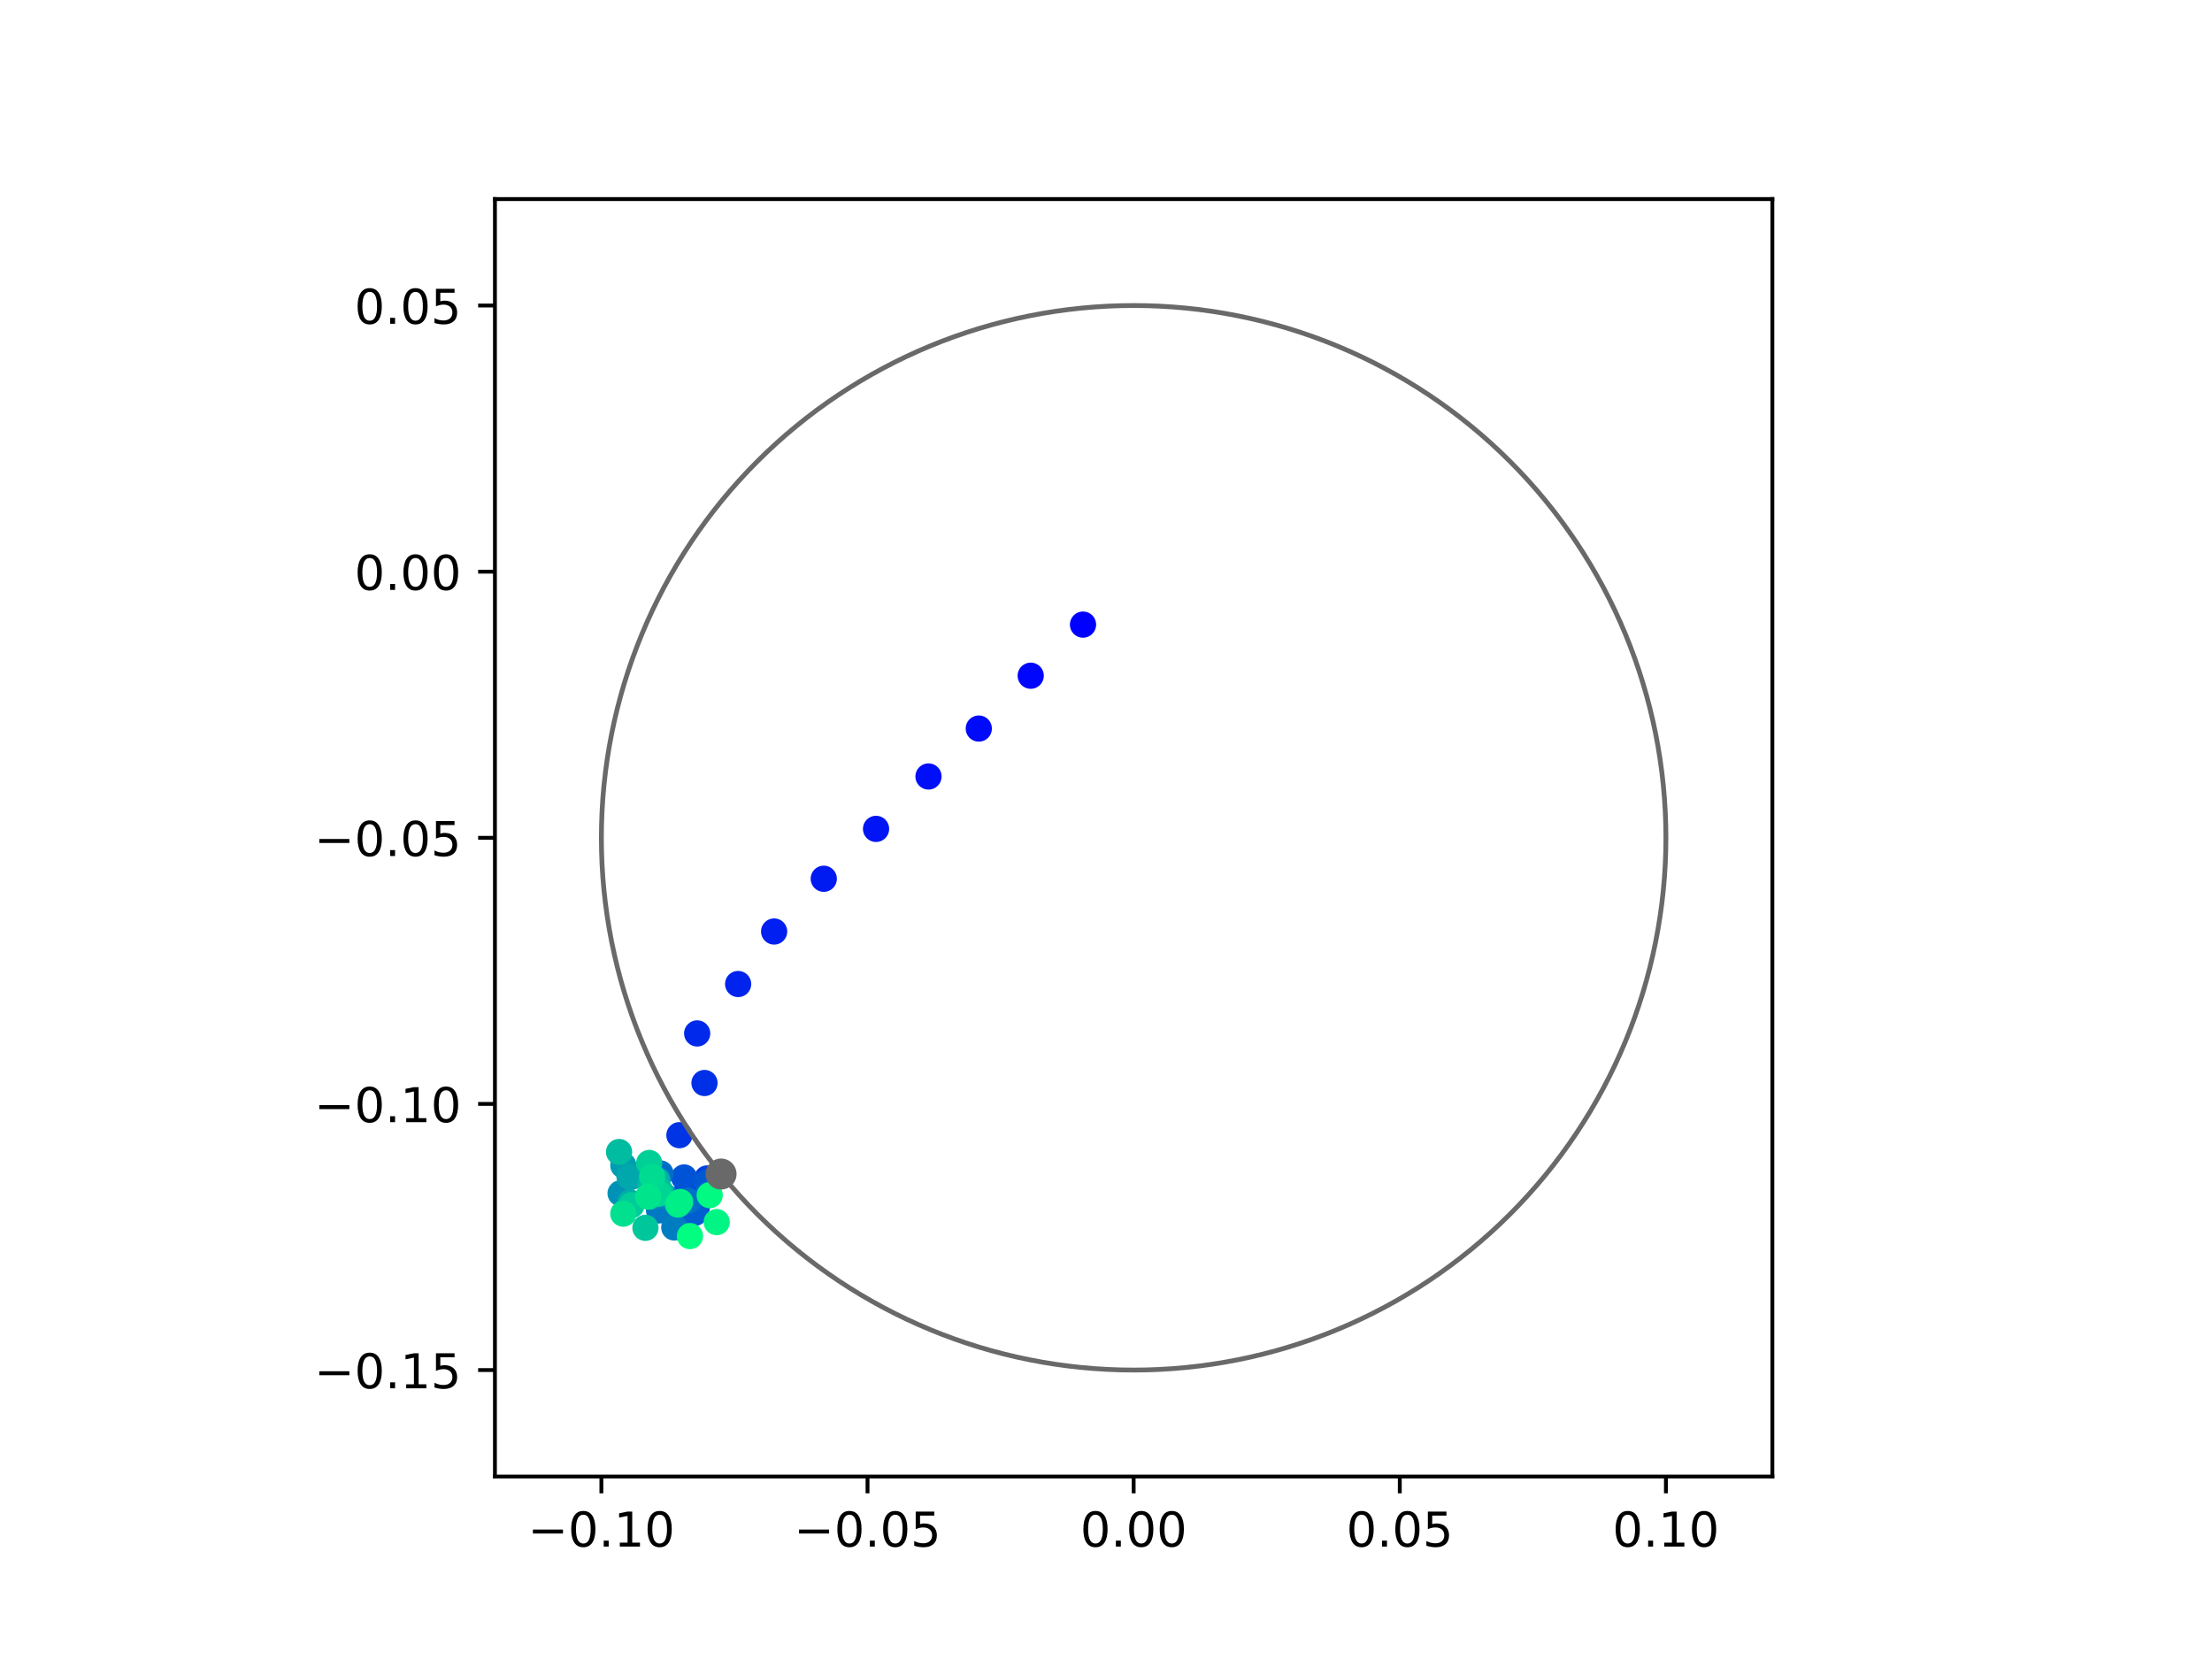 <?xml version="1.0" encoding="utf-8" standalone="no"?>
<!DOCTYPE svg PUBLIC "-//W3C//DTD SVG 1.1//EN"
  "http://www.w3.org/Graphics/SVG/1.1/DTD/svg11.dtd">
<!-- Created with matplotlib (https://matplotlib.org/) -->
<svg height="345.6pt" version="1.1" viewBox="0 0 460.8 345.6" width="460.8pt" xmlns="http://www.w3.org/2000/svg" xmlns:xlink="http://www.w3.org/1999/xlink">
 <defs>
  <style type="text/css">
*{stroke-linecap:butt;stroke-linejoin:round;}
  </style>
 </defs>
 <g id="figure_1">
  <g id="patch_1">
   <path d="M 0 345.6 
L 460.8 345.6 
L 460.8 0 
L 0 0 
z
" style="fill:#ffffff;"/>
  </g>
  <g id="axes_1">
   <g id="patch_2">
    <path d="M 103.104 307.584 
L 369.216 307.584 
L 369.216 41.472 
L 103.104 41.472 
z
" style="fill:#ffffff;"/>
   </g>
   <g id="PathCollection_1">
    <defs>
     <path d="M 0 2.236 
C 0.593 2.236 1.162 2 1.581 1.581 
C 2 1.162 2.236 0.593 2.236 0 
C 2.236 -0.593 2 -1.162 1.581 -1.581 
C 1.162 -2 0.593 -2.236 0 -2.236 
C -0.593 -2.236 -1.162 -2 -1.581 -1.581 
C -2 -1.162 -2.236 -0.593 -2.236 0 
C -2.236 0.593 -2 1.162 -1.581 1.581 
C -1.162 2 -0.593 2.236 0 2.236 
z
" id="C0_0_661d45ea07"/>
    </defs>
    <g clip-path="url(#p62bad69bc7)">
     <use style="fill:#0000ff;stroke:#0000ff;" x="225.611" xlink:href="#C0_0_661d45ea07" y="130.12"/>
    </g>
    <g clip-path="url(#p62bad69bc7)">
     <use style="fill:#0005fc;stroke:#0005fc;" x="214.716" xlink:href="#C0_0_661d45ea07" y="140.765"/>
    </g>
    <g clip-path="url(#p62bad69bc7)">
     <use style="fill:#000afa;stroke:#000afa;" x="203.901" xlink:href="#C0_0_661d45ea07" y="151.773"/>
    </g>
    <g clip-path="url(#p62bad69bc7)">
     <use style="fill:#000ff8;stroke:#000ff8;" x="193.423" xlink:href="#C0_0_661d45ea07" y="161.756"/>
    </g>
    <g clip-path="url(#p62bad69bc7)">
     <use style="fill:#0014f5;stroke:#0014f5;" x="182.497" xlink:href="#C0_0_661d45ea07" y="172.672"/>
    </g>
    <g clip-path="url(#p62bad69bc7)">
     <use style="fill:#001af2;stroke:#001af2;" x="171.606" xlink:href="#C0_0_661d45ea07" y="183.062"/>
    </g>
    <g clip-path="url(#p62bad69bc7)">
     <use style="fill:#001ff0;stroke:#001ff0;" x="161.263" xlink:href="#C0_0_661d45ea07" y="194.049"/>
    </g>
    <g clip-path="url(#p62bad69bc7)">
     <use style="fill:#0024ed;stroke:#0024ed;" x="153.765" xlink:href="#C0_0_661d45ea07" y="204.988"/>
    </g>
    <g clip-path="url(#p62bad69bc7)">
     <use style="fill:#0029eb;stroke:#0029eb;" x="145.236" xlink:href="#C0_0_661d45ea07" y="215.284"/>
    </g>
    <g clip-path="url(#p62bad69bc7)">
     <use style="fill:#002fe8;stroke:#002fe8;" x="146.759" xlink:href="#C0_0_661d45ea07" y="225.607"/>
    </g>
    <g clip-path="url(#p62bad69bc7)">
     <use style="fill:#0034e5;stroke:#0034e5;" x="141.534" xlink:href="#C0_0_661d45ea07" y="236.479"/>
    </g>
    <g clip-path="url(#p62bad69bc7)">
     <use style="fill:#0039e2;stroke:#0039e2;" x="145.426" xlink:href="#C0_0_661d45ea07" y="247.319"/>
    </g>
    <g clip-path="url(#p62bad69bc7)">
     <use style="fill:#003ee0;stroke:#003ee0;" x="147.293" xlink:href="#C0_0_661d45ea07" y="245.496"/>
    </g>
    <g clip-path="url(#p62bad69bc7)">
     <use style="fill:#0043de;stroke:#0043de;" x="142.458" xlink:href="#C0_0_661d45ea07" y="249.167"/>
    </g>
    <g clip-path="url(#p62bad69bc7)">
     <use style="fill:#0049db;stroke:#0049db;" x="145.552" xlink:href="#C0_0_661d45ea07" y="248.163"/>
    </g>
    <g clip-path="url(#p62bad69bc7)">
     <use style="fill:#004ed8;stroke:#004ed8;" x="145.172" xlink:href="#C0_0_661d45ea07" y="251.449"/>
    </g>
    <g clip-path="url(#p62bad69bc7)">
     <use style="fill:#0053d6;stroke:#0053d6;" x="142.51" xlink:href="#C0_0_661d45ea07" y="245.285"/>
    </g>
    <g clip-path="url(#p62bad69bc7)">
     <use style="fill:#0058d3;stroke:#0058d3;" x="147.316" xlink:href="#C0_0_661d45ea07" y="246.274"/>
    </g>
    <g clip-path="url(#p62bad69bc7)">
     <use style="fill:#005ed0;stroke:#005ed0;" x="144.731" xlink:href="#C0_0_661d45ea07" y="252.674"/>
    </g>
    <g clip-path="url(#p62bad69bc7)">
     <use style="fill:#0063ce;stroke:#0063ce;" x="140.61" xlink:href="#C0_0_661d45ea07" y="251.344"/>
    </g>
    <g clip-path="url(#p62bad69bc7)">
     <use style="fill:#0068cb;stroke:#0068cb;" x="147.536" xlink:href="#C0_0_661d45ea07" y="248.836"/>
    </g>
    <g clip-path="url(#p62bad69bc7)">
     <use style="fill:#006dc8;stroke:#006dc8;" x="137.601" xlink:href="#C0_0_661d45ea07" y="244.457"/>
    </g>
    <g clip-path="url(#p62bad69bc7)">
     <use style="fill:#0072c6;stroke:#0072c6;" x="143.331" xlink:href="#C0_0_661d45ea07" y="250.152"/>
    </g>
    <g clip-path="url(#p62bad69bc7)">
     <use style="fill:#0078c3;stroke:#0078c3;" x="137.294" xlink:href="#C0_0_661d45ea07" y="252.151"/>
    </g>
    <g clip-path="url(#p62bad69bc7)">
     <use style="fill:#007dc0;stroke:#007dc0;" x="140.463" xlink:href="#C0_0_661d45ea07" y="255.708"/>
    </g>
    <g clip-path="url(#p62bad69bc7)">
     <use style="fill:#0082be;stroke:#0082be;" x="138.517" xlink:href="#C0_0_661d45ea07" y="249.243"/>
    </g>
    <g clip-path="url(#p62bad69bc7)">
     <use style="fill:#0087bc;stroke:#0087bc;" x="136.661" xlink:href="#C0_0_661d45ea07" y="247.088"/>
    </g>
    <g clip-path="url(#p62bad69bc7)">
     <use style="fill:#008db8;stroke:#008db8;" x="135.546" xlink:href="#C0_0_661d45ea07" y="246.565"/>
    </g>
    <g clip-path="url(#p62bad69bc7)">
     <use style="fill:#0092b6;stroke:#0092b6;" x="129.277" xlink:href="#C0_0_661d45ea07" y="248.586"/>
    </g>
    <g clip-path="url(#p62bad69bc7)">
     <use style="fill:#0097b3;stroke:#0097b3;" x="131.454" xlink:href="#C0_0_661d45ea07" y="245.182"/>
    </g>
    <g clip-path="url(#p62bad69bc7)">
     <use style="fill:#009cb1;stroke:#009cb1;" x="129.846" xlink:href="#C0_0_661d45ea07" y="242.769"/>
    </g>
    <g clip-path="url(#p62bad69bc7)">
     <use style="fill:#00a1ae;stroke:#00a1ae;" x="135.563" xlink:href="#C0_0_661d45ea07" y="249.315"/>
    </g>
    <g clip-path="url(#p62bad69bc7)">
     <use style="fill:#00a7ac;stroke:#00a7ac;" x="131.132" xlink:href="#C0_0_661d45ea07" y="245.121"/>
    </g>
    <g clip-path="url(#p62bad69bc7)">
     <use style="fill:#00aca9;stroke:#00aca9;" x="131.239" xlink:href="#C0_0_661d45ea07" y="250.484"/>
    </g>
    <g clip-path="url(#p62bad69bc7)">
     <use style="fill:#00b1a6;stroke:#00b1a6;" x="136.931" xlink:href="#C0_0_661d45ea07" y="245.872"/>
    </g>
    <g clip-path="url(#p62bad69bc7)">
     <use style="fill:#00b6a4;stroke:#00b6a4;" x="135.432" xlink:href="#C0_0_661d45ea07" y="246.74"/>
    </g>
    <g clip-path="url(#p62bad69bc7)">
     <use style="fill:#00bca1;stroke:#00bca1;" x="128.965" xlink:href="#C0_0_661d45ea07" y="239.987"/>
    </g>
    <g clip-path="url(#p62bad69bc7)">
     <use style="fill:#00c19e;stroke:#00c19e;" x="137.585" xlink:href="#C0_0_661d45ea07" y="248.169"/>
    </g>
    <g clip-path="url(#p62bad69bc7)">
     <use style="fill:#00c69c;stroke:#00c69c;" x="134.455" xlink:href="#C0_0_661d45ea07" y="255.781"/>
    </g>
    <g clip-path="url(#p62bad69bc7)">
     <use style="fill:#00cb9a;stroke:#00cb9a;" x="131.561" xlink:href="#C0_0_661d45ea07" y="251.045"/>
    </g>
    <g clip-path="url(#p62bad69bc7)">
     <use style="fill:#00d097;stroke:#00d097;" x="135.238" xlink:href="#C0_0_661d45ea07" y="242.268"/>
    </g>
    <g clip-path="url(#p62bad69bc7)">
     <use style="fill:#00d694;stroke:#00d694;" x="137.231" xlink:href="#C0_0_661d45ea07" y="248.672"/>
    </g>
    <g clip-path="url(#p62bad69bc7)">
     <use style="fill:#00db92;stroke:#00db92;" x="135.841" xlink:href="#C0_0_661d45ea07" y="245.112"/>
    </g>
    <g clip-path="url(#p62bad69bc7)">
     <use style="fill:#00e08f;stroke:#00e08f;" x="129.845" xlink:href="#C0_0_661d45ea07" y="252.828"/>
    </g>
    <g clip-path="url(#p62bad69bc7)">
     <use style="fill:#00e58c;stroke:#00e58c;" x="135.018" xlink:href="#C0_0_661d45ea07" y="249.262"/>
    </g>
    <g clip-path="url(#p62bad69bc7)">
     <use style="fill:#00eb8a;stroke:#00eb8a;" x="141.246" xlink:href="#C0_0_661d45ea07" y="250.93"/>
    </g>
    <g clip-path="url(#p62bad69bc7)">
     <use style="fill:#00f087;stroke:#00f087;" x="141.686" xlink:href="#C0_0_661d45ea07" y="250.394"/>
    </g>
    <g clip-path="url(#p62bad69bc7)">
     <use style="fill:#00f584;stroke:#00f584;" x="149.305" xlink:href="#C0_0_661d45ea07" y="254.59"/>
    </g>
    <g clip-path="url(#p62bad69bc7)">
     <use style="fill:#00fa82;stroke:#00fa82;" x="147.84" xlink:href="#C0_0_661d45ea07" y="248.973"/>
    </g>
    <g clip-path="url(#p62bad69bc7)">
     <use style="fill:#00ff80;stroke:#00ff80;" x="143.734" xlink:href="#C0_0_661d45ea07" y="257.5"/>
    </g>
   </g>
   <g id="PathCollection_2">
    <defs>
     <path d="M 0 2.739 
C 0.726 2.739 1.423 2.45 1.936 1.936 
C 2.45 1.423 2.739 0.726 2.739 0 
C 2.739 -0.726 2.45 -1.423 1.936 -1.936 
C 1.423 -2.45 0.726 -2.739 0 -2.739 
C -0.726 -2.739 -1.423 -2.45 -1.936 -1.936 
C -2.45 -1.423 -2.739 -0.726 -2.739 0 
C -2.739 0.726 -2.45 1.423 -1.936 1.936 
C -1.423 2.45 -0.726 2.739 0 2.739 
z
" id="m44eed790ec" style="stroke:#696969;"/>
    </defs>
    <g clip-path="url(#p62bad69bc7)">
     <use style="fill:#696969;stroke:#696969;" x="150.207" xlink:href="#m44eed790ec" y="244.574"/>
    </g>
   </g>
   <g id="patch_3">
    <path clip-path="url(#p62bad69bc7)" d="M 236.16 285.408 
C 265.566 285.408 293.771 273.725 314.564 252.932 
C 335.357 232.139 347.04 203.934 347.04 174.528 
C 347.04 145.122 335.357 116.917 314.564 96.124 
C 293.771 75.331 265.566 63.648 236.16 63.648 
C 206.754 63.648 178.549 75.331 157.756 96.124 
C 136.963 116.917 125.28 145.122 125.28 174.528 
C 125.28 203.934 136.963 232.139 157.756 252.932 
C 178.549 273.725 206.754 285.408 236.16 285.408 
z
" style="fill:none;stroke:#696969;stroke-linejoin:miter;"/>
   </g>
   <g id="matplotlib.axis_1">
    <g id="xtick_1">
     <g id="line2d_1">
      <defs>
       <path d="M 0 0 
L 0 3.5 
" id="m719f2e964a" style="stroke:#000000;stroke-width:0.8;"/>
      </defs>
      <g>
       <use style="stroke:#000000;stroke-width:0.8;" x="125.28" xlink:href="#m719f2e964a" y="307.584"/>
      </g>
     </g>
     <g id="text_1">
      <!-- −0.10 -->
      <defs>
       <path d="M 10.594 35.5 
L 73.188 35.5 
L 73.188 27.203 
L 10.594 27.203 
z
" id="DejaVuSans-8722"/>
       <path d="M 31.781 66.406 
Q 24.172 66.406 20.328 58.906 
Q 16.5 51.422 16.5 36.375 
Q 16.5 21.391 20.328 13.891 
Q 24.172 6.391 31.781 6.391 
Q 39.453 6.391 43.281 13.891 
Q 47.125 21.391 47.125 36.375 
Q 47.125 51.422 43.281 58.906 
Q 39.453 66.406 31.781 66.406 
z
M 31.781 74.219 
Q 44.047 74.219 50.516 64.516 
Q 56.984 54.828 56.984 36.375 
Q 56.984 17.969 50.516 8.266 
Q 44.047 -1.422 31.781 -1.422 
Q 19.531 -1.422 13.062 8.266 
Q 6.594 17.969 6.594 36.375 
Q 6.594 54.828 13.062 64.516 
Q 19.531 74.219 31.781 74.219 
z
" id="DejaVuSans-48"/>
       <path d="M 10.688 12.406 
L 21 12.406 
L 21 0 
L 10.688 0 
z
" id="DejaVuSans-46"/>
       <path d="M 12.406 8.297 
L 28.516 8.297 
L 28.516 63.922 
L 10.984 60.406 
L 10.984 69.391 
L 28.422 72.906 
L 38.281 72.906 
L 38.281 8.297 
L 54.391 8.297 
L 54.391 0 
L 12.406 0 
z
" id="DejaVuSans-49"/>
      </defs>
      <g transform="translate(109.957 322.182)scale(0.1 -0.1)">
       <use xlink:href="#DejaVuSans-8722"/>
       <use x="83.789" xlink:href="#DejaVuSans-48"/>
       <use x="147.412" xlink:href="#DejaVuSans-46"/>
       <use x="179.199" xlink:href="#DejaVuSans-49"/>
       <use x="242.822" xlink:href="#DejaVuSans-48"/>
      </g>
     </g>
    </g>
    <g id="xtick_2">
     <g id="line2d_2">
      <g>
       <use style="stroke:#000000;stroke-width:0.8;" x="180.72" xlink:href="#m719f2e964a" y="307.584"/>
      </g>
     </g>
     <g id="text_2">
      <!-- −0.05 -->
      <defs>
       <path d="M 10.797 72.906 
L 49.516 72.906 
L 49.516 64.594 
L 19.828 64.594 
L 19.828 46.734 
Q 21.969 47.469 24.109 47.828 
Q 26.266 48.188 28.422 48.188 
Q 40.625 48.188 47.75 41.5 
Q 54.891 34.812 54.891 23.391 
Q 54.891 11.625 47.562 5.094 
Q 40.234 -1.422 26.906 -1.422 
Q 22.312 -1.422 17.547 -0.641 
Q 12.797 0.141 7.719 1.703 
L 7.719 11.625 
Q 12.109 9.234 16.797 8.062 
Q 21.484 6.891 26.703 6.891 
Q 35.156 6.891 40.078 11.328 
Q 45.016 15.766 45.016 23.391 
Q 45.016 31 40.078 35.438 
Q 35.156 39.891 26.703 39.891 
Q 22.75 39.891 18.812 39.016 
Q 14.891 38.141 10.797 36.281 
z
" id="DejaVuSans-53"/>
      </defs>
      <g transform="translate(165.397 322.182)scale(0.1 -0.1)">
       <use xlink:href="#DejaVuSans-8722"/>
       <use x="83.789" xlink:href="#DejaVuSans-48"/>
       <use x="147.412" xlink:href="#DejaVuSans-46"/>
       <use x="179.199" xlink:href="#DejaVuSans-48"/>
       <use x="242.822" xlink:href="#DejaVuSans-53"/>
      </g>
     </g>
    </g>
    <g id="xtick_3">
     <g id="line2d_3">
      <g>
       <use style="stroke:#000000;stroke-width:0.8;" x="236.16" xlink:href="#m719f2e964a" y="307.584"/>
      </g>
     </g>
     <g id="text_3">
      <!-- 0.00 -->
      <g transform="translate(225.027 322.182)scale(0.1 -0.1)">
       <use xlink:href="#DejaVuSans-48"/>
       <use x="63.623" xlink:href="#DejaVuSans-46"/>
       <use x="95.41" xlink:href="#DejaVuSans-48"/>
       <use x="159.033" xlink:href="#DejaVuSans-48"/>
      </g>
     </g>
    </g>
    <g id="xtick_4">
     <g id="line2d_4">
      <g>
       <use style="stroke:#000000;stroke-width:0.8;" x="291.6" xlink:href="#m719f2e964a" y="307.584"/>
      </g>
     </g>
     <g id="text_4">
      <!-- 0.05 -->
      <g transform="translate(280.467 322.182)scale(0.1 -0.1)">
       <use xlink:href="#DejaVuSans-48"/>
       <use x="63.623" xlink:href="#DejaVuSans-46"/>
       <use x="95.41" xlink:href="#DejaVuSans-48"/>
       <use x="159.033" xlink:href="#DejaVuSans-53"/>
      </g>
     </g>
    </g>
    <g id="xtick_5">
     <g id="line2d_5">
      <g>
       <use style="stroke:#000000;stroke-width:0.8;" x="347.04" xlink:href="#m719f2e964a" y="307.584"/>
      </g>
     </g>
     <g id="text_5">
      <!-- 0.10 -->
      <g transform="translate(335.907 322.182)scale(0.1 -0.1)">
       <use xlink:href="#DejaVuSans-48"/>
       <use x="63.623" xlink:href="#DejaVuSans-46"/>
       <use x="95.41" xlink:href="#DejaVuSans-49"/>
       <use x="159.033" xlink:href="#DejaVuSans-48"/>
      </g>
     </g>
    </g>
   </g>
   <g id="matplotlib.axis_2">
    <g id="ytick_1">
     <g id="line2d_6">
      <defs>
       <path d="M 0 0 
L -3.5 0 
" id="m13317622b1" style="stroke:#000000;stroke-width:0.8;"/>
      </defs>
      <g>
       <use style="stroke:#000000;stroke-width:0.8;" x="103.104" xlink:href="#m13317622b1" y="285.408"/>
      </g>
     </g>
     <g id="text_6">
      <!-- −0.15 -->
      <g transform="translate(65.459 289.207)scale(0.1 -0.1)">
       <use xlink:href="#DejaVuSans-8722"/>
       <use x="83.789" xlink:href="#DejaVuSans-48"/>
       <use x="147.412" xlink:href="#DejaVuSans-46"/>
       <use x="179.199" xlink:href="#DejaVuSans-49"/>
       <use x="242.822" xlink:href="#DejaVuSans-53"/>
      </g>
     </g>
    </g>
    <g id="ytick_2">
     <g id="line2d_7">
      <g>
       <use style="stroke:#000000;stroke-width:0.8;" x="103.104" xlink:href="#m13317622b1" y="229.968"/>
      </g>
     </g>
     <g id="text_7">
      <!-- −0.10 -->
      <g transform="translate(65.459 233.767)scale(0.1 -0.1)">
       <use xlink:href="#DejaVuSans-8722"/>
       <use x="83.789" xlink:href="#DejaVuSans-48"/>
       <use x="147.412" xlink:href="#DejaVuSans-46"/>
       <use x="179.199" xlink:href="#DejaVuSans-49"/>
       <use x="242.822" xlink:href="#DejaVuSans-48"/>
      </g>
     </g>
    </g>
    <g id="ytick_3">
     <g id="line2d_8">
      <g>
       <use style="stroke:#000000;stroke-width:0.8;" x="103.104" xlink:href="#m13317622b1" y="174.528"/>
      </g>
     </g>
     <g id="text_8">
      <!-- −0.05 -->
      <g transform="translate(65.459 178.327)scale(0.1 -0.1)">
       <use xlink:href="#DejaVuSans-8722"/>
       <use x="83.789" xlink:href="#DejaVuSans-48"/>
       <use x="147.412" xlink:href="#DejaVuSans-46"/>
       <use x="179.199" xlink:href="#DejaVuSans-48"/>
       <use x="242.822" xlink:href="#DejaVuSans-53"/>
      </g>
     </g>
    </g>
    <g id="ytick_4">
     <g id="line2d_9">
      <g>
       <use style="stroke:#000000;stroke-width:0.8;" x="103.104" xlink:href="#m13317622b1" y="119.088"/>
      </g>
     </g>
     <g id="text_9">
      <!-- 0.00 -->
      <g transform="translate(73.838 122.887)scale(0.1 -0.1)">
       <use xlink:href="#DejaVuSans-48"/>
       <use x="63.623" xlink:href="#DejaVuSans-46"/>
       <use x="95.41" xlink:href="#DejaVuSans-48"/>
       <use x="159.033" xlink:href="#DejaVuSans-48"/>
      </g>
     </g>
    </g>
    <g id="ytick_5">
     <g id="line2d_10">
      <g>
       <use style="stroke:#000000;stroke-width:0.8;" x="103.104" xlink:href="#m13317622b1" y="63.648"/>
      </g>
     </g>
     <g id="text_10">
      <!-- 0.05 -->
      <g transform="translate(73.838 67.447)scale(0.1 -0.1)">
       <use xlink:href="#DejaVuSans-48"/>
       <use x="63.623" xlink:href="#DejaVuSans-46"/>
       <use x="95.41" xlink:href="#DejaVuSans-48"/>
       <use x="159.033" xlink:href="#DejaVuSans-53"/>
      </g>
     </g>
    </g>
   </g>
   <g id="patch_4">
    <path d="M 103.104 307.584 
L 103.104 41.472 
" style="fill:none;stroke:#000000;stroke-linecap:square;stroke-linejoin:miter;stroke-width:0.8;"/>
   </g>
   <g id="patch_5">
    <path d="M 369.216 307.584 
L 369.216 41.472 
" style="fill:none;stroke:#000000;stroke-linecap:square;stroke-linejoin:miter;stroke-width:0.8;"/>
   </g>
   <g id="patch_6">
    <path d="M 103.104 307.584 
L 369.216 307.584 
" style="fill:none;stroke:#000000;stroke-linecap:square;stroke-linejoin:miter;stroke-width:0.8;"/>
   </g>
   <g id="patch_7">
    <path d="M 103.104 41.472 
L 369.216 41.472 
" style="fill:none;stroke:#000000;stroke-linecap:square;stroke-linejoin:miter;stroke-width:0.8;"/>
   </g>
  </g>
 </g>
 <defs>
  <clipPath id="p62bad69bc7">
   <rect height="266.112" width="266.112" x="103.104" y="41.472"/>
  </clipPath>
 </defs>
</svg>
